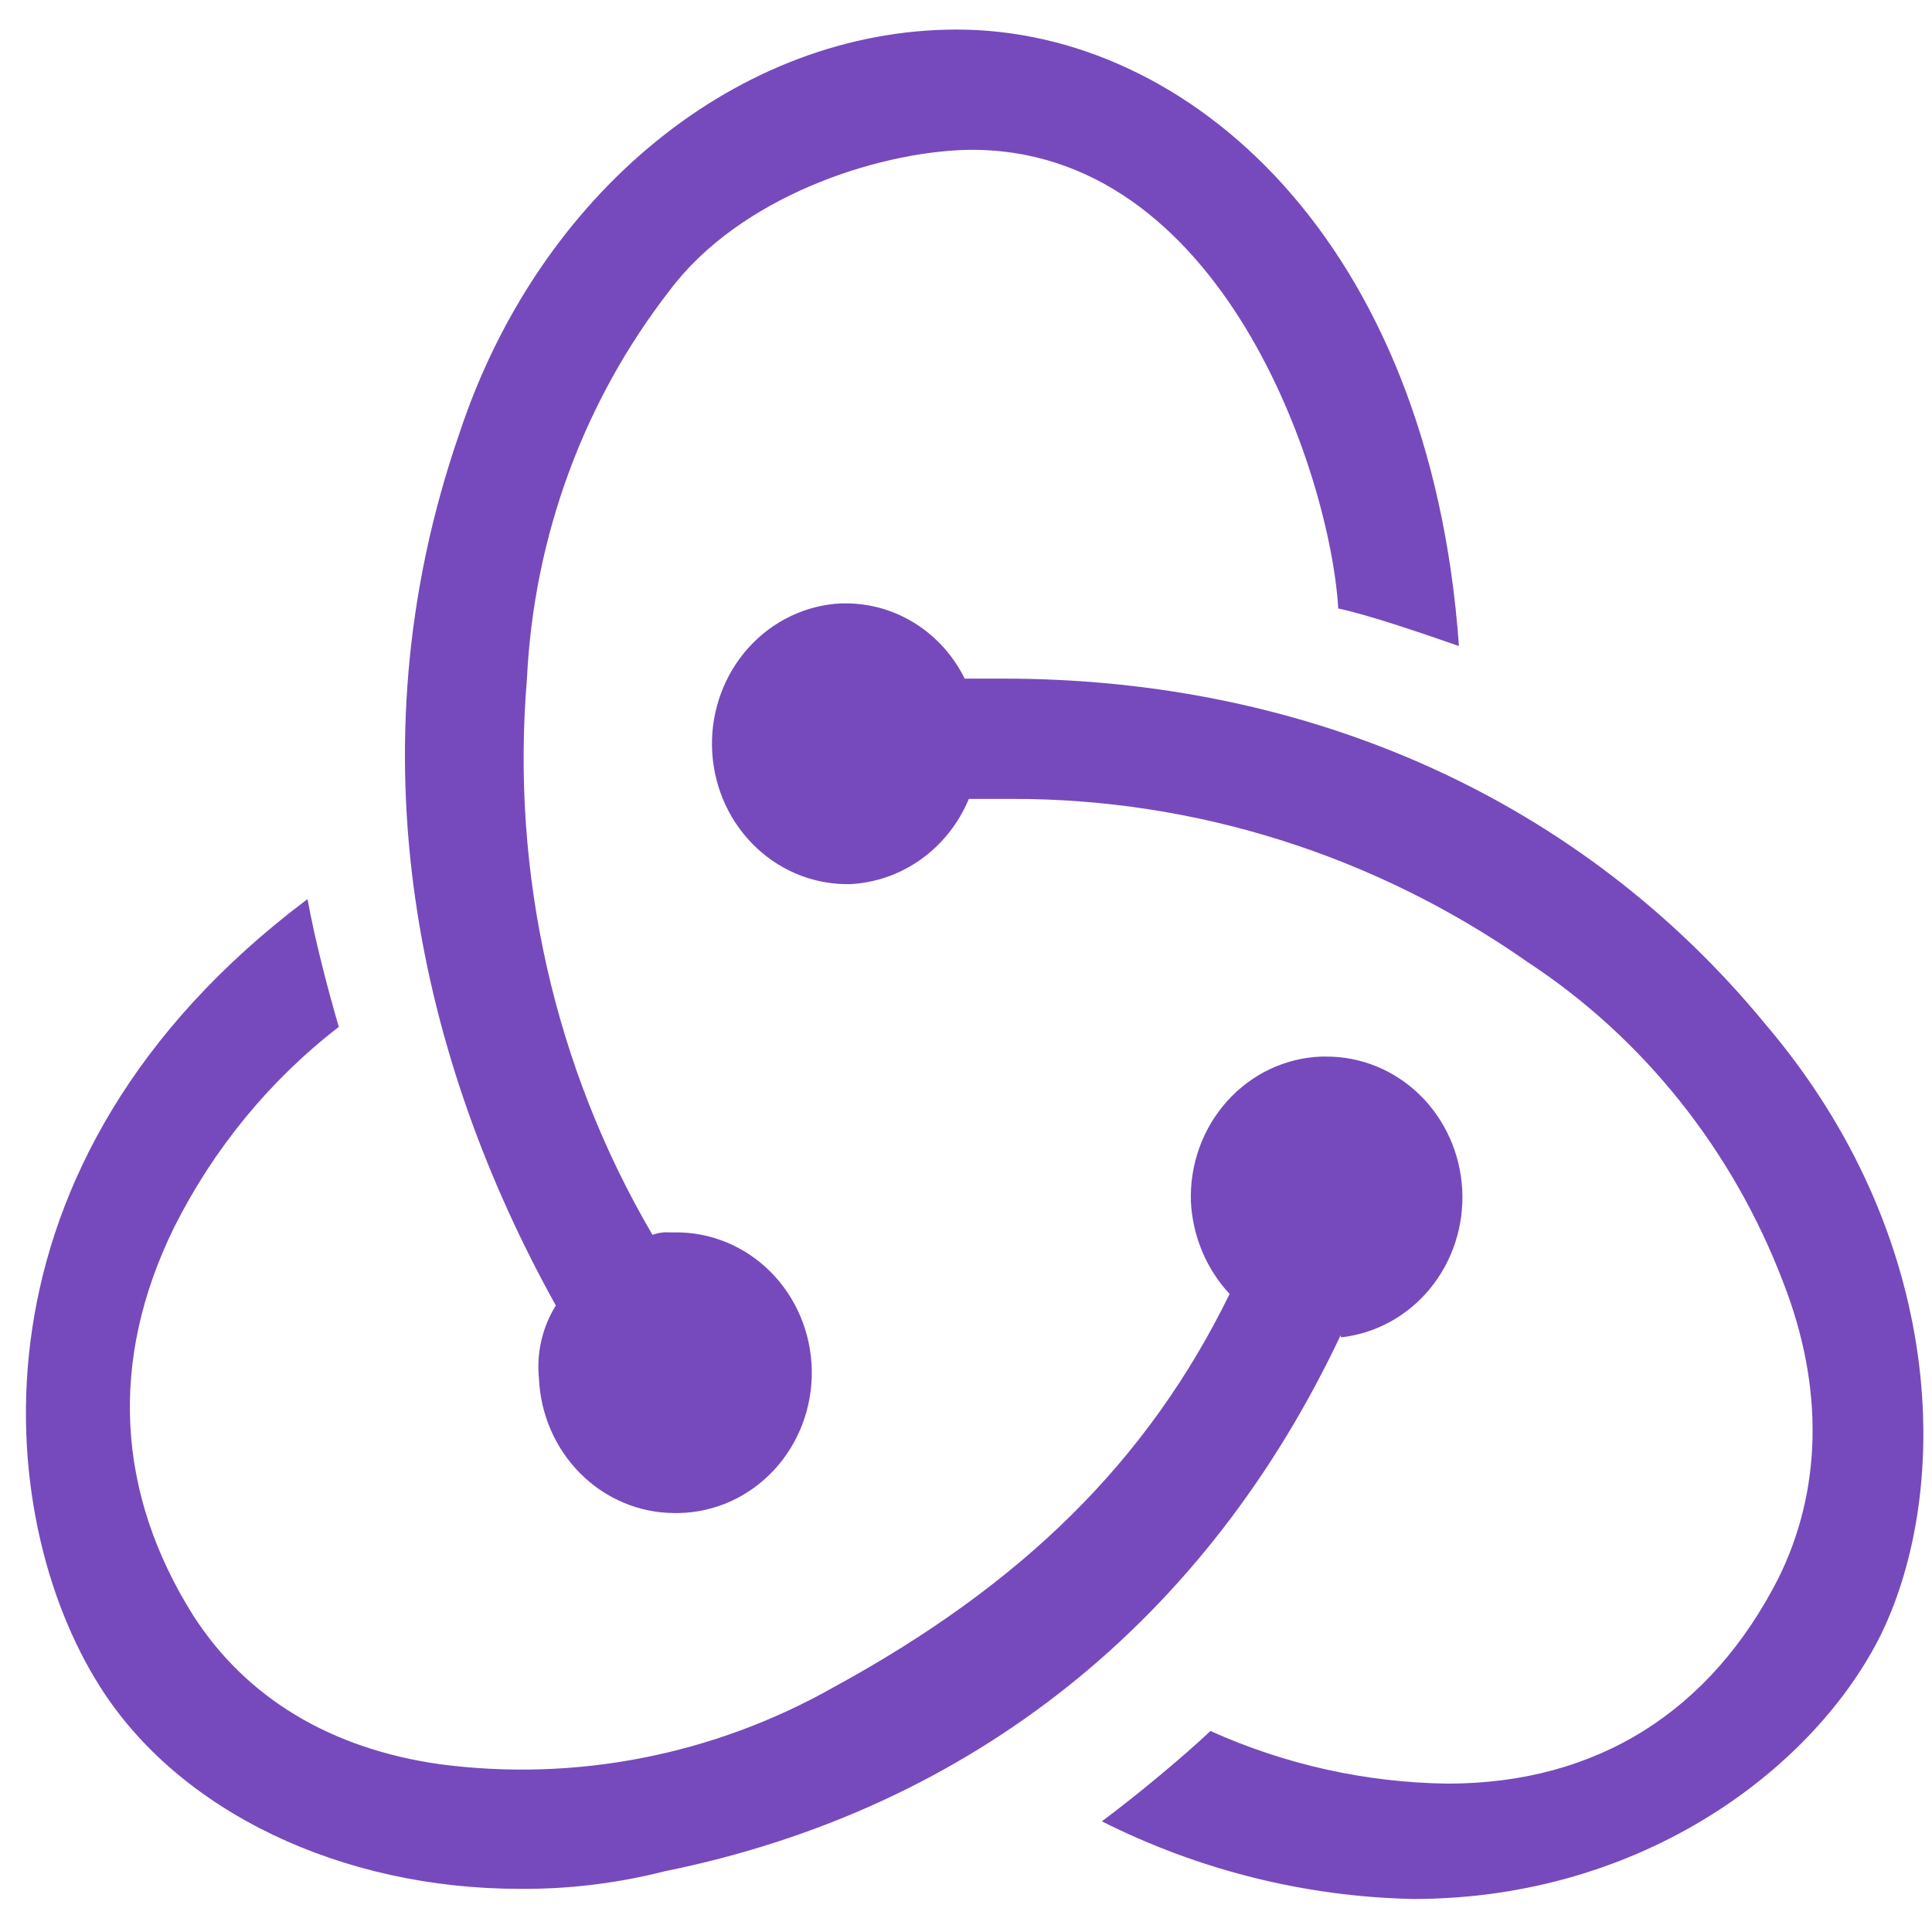 <svg width="56" height="56" viewBox="0 0 56 56" fill="none" xmlns="http://www.w3.org/2000/svg">
    <g clip-path="url(#clip0_110_350)">
        <path
            d="M38.859 38.701C34.992 46.906 28.22 52.426 19.261 54.241C17.887 54.59 16.477 54.761 15.063 54.749C9.907 54.749 5.18 52.52 2.886 48.868C-0.195 44.003 -1.244 33.689 8.914 26.06C9.12 27.224 9.541 28.82 9.821 29.765C7.827 31.303 6.195 33.289 5.047 35.575C3.156 39.428 3.367 43.276 5.606 46.834C7.152 49.233 9.602 50.691 12.751 51.137C16.685 51.654 20.676 50.874 24.159 48.908C29.621 45.929 33.26 42.371 35.641 37.506C34.968 36.784 34.569 35.834 34.519 34.831C34.483 33.754 34.86 32.707 35.568 31.919C36.275 31.13 37.255 30.665 38.292 30.626H38.438C39.447 30.621 40.419 31.018 41.153 31.736C41.888 32.454 42.328 33.437 42.383 34.483C42.439 35.528 42.104 36.555 41.45 37.352C40.796 38.149 39.871 38.654 38.868 38.764L38.859 38.701ZM51.178 29.694C56.425 35.865 56.566 43.129 54.538 47.343C52.648 51.191 47.663 55.043 40.96 55.043C37.831 54.977 34.753 54.209 31.937 52.792C32.921 52.065 34.317 50.901 35.086 50.174C37.258 51.151 39.595 51.669 41.961 51.699C46.301 51.699 49.588 49.594 51.548 45.746C52.807 43.205 52.88 40.226 51.69 37.176C50.229 33.339 47.63 30.083 44.269 27.879C39.859 24.794 34.66 23.149 29.341 23.157H28.082C27.789 23.861 27.311 24.465 26.704 24.902C26.096 25.338 25.383 25.59 24.645 25.627H24.512C23.491 25.614 22.515 25.189 21.792 24.441C21.068 23.694 20.654 22.683 20.637 21.623C20.621 20.564 21.003 19.54 21.702 18.768C22.401 17.996 23.363 17.537 24.383 17.49H24.525C25.235 17.49 25.932 17.694 26.539 18.079C27.145 18.463 27.638 19.014 27.962 19.67H29.084C38.021 19.67 45.867 23.228 51.178 29.694ZM15.621 39.95C15.548 39.209 15.721 38.465 16.111 37.84C12.193 30.795 10.096 21.864 13.314 12.567C15.621 5.58 21.431 0.857 27.73 0.857C34.45 0.857 41.45 6.962 42.288 18.725C41.239 18.363 39.71 17.833 38.79 17.637C38.562 13.789 35.43 4.202 28.009 4.344C25.35 4.42 21.431 5.727 19.416 8.411C16.923 11.615 15.473 15.557 15.274 19.67C14.801 25.31 16.076 30.959 18.913 35.794C19.07 35.734 19.236 35.71 19.403 35.722H19.54C20.58 35.703 21.584 36.113 22.332 36.862C23.08 37.61 23.511 38.637 23.53 39.716C23.549 40.794 23.154 41.836 22.432 42.613C21.711 43.389 20.721 43.836 19.682 43.856H19.54C18.526 43.852 17.553 43.442 16.823 42.712C16.093 41.982 15.662 40.988 15.621 39.936V39.95Z"
            fill="#764ABC"></path>
    </g>
    <defs>
        <clipPath id="clip0_110_350">
            <rect width="55" height="55" fill="white" transform="translate(0.75 0.74)"></rect>
        </clipPath>
    </defs>
</svg>